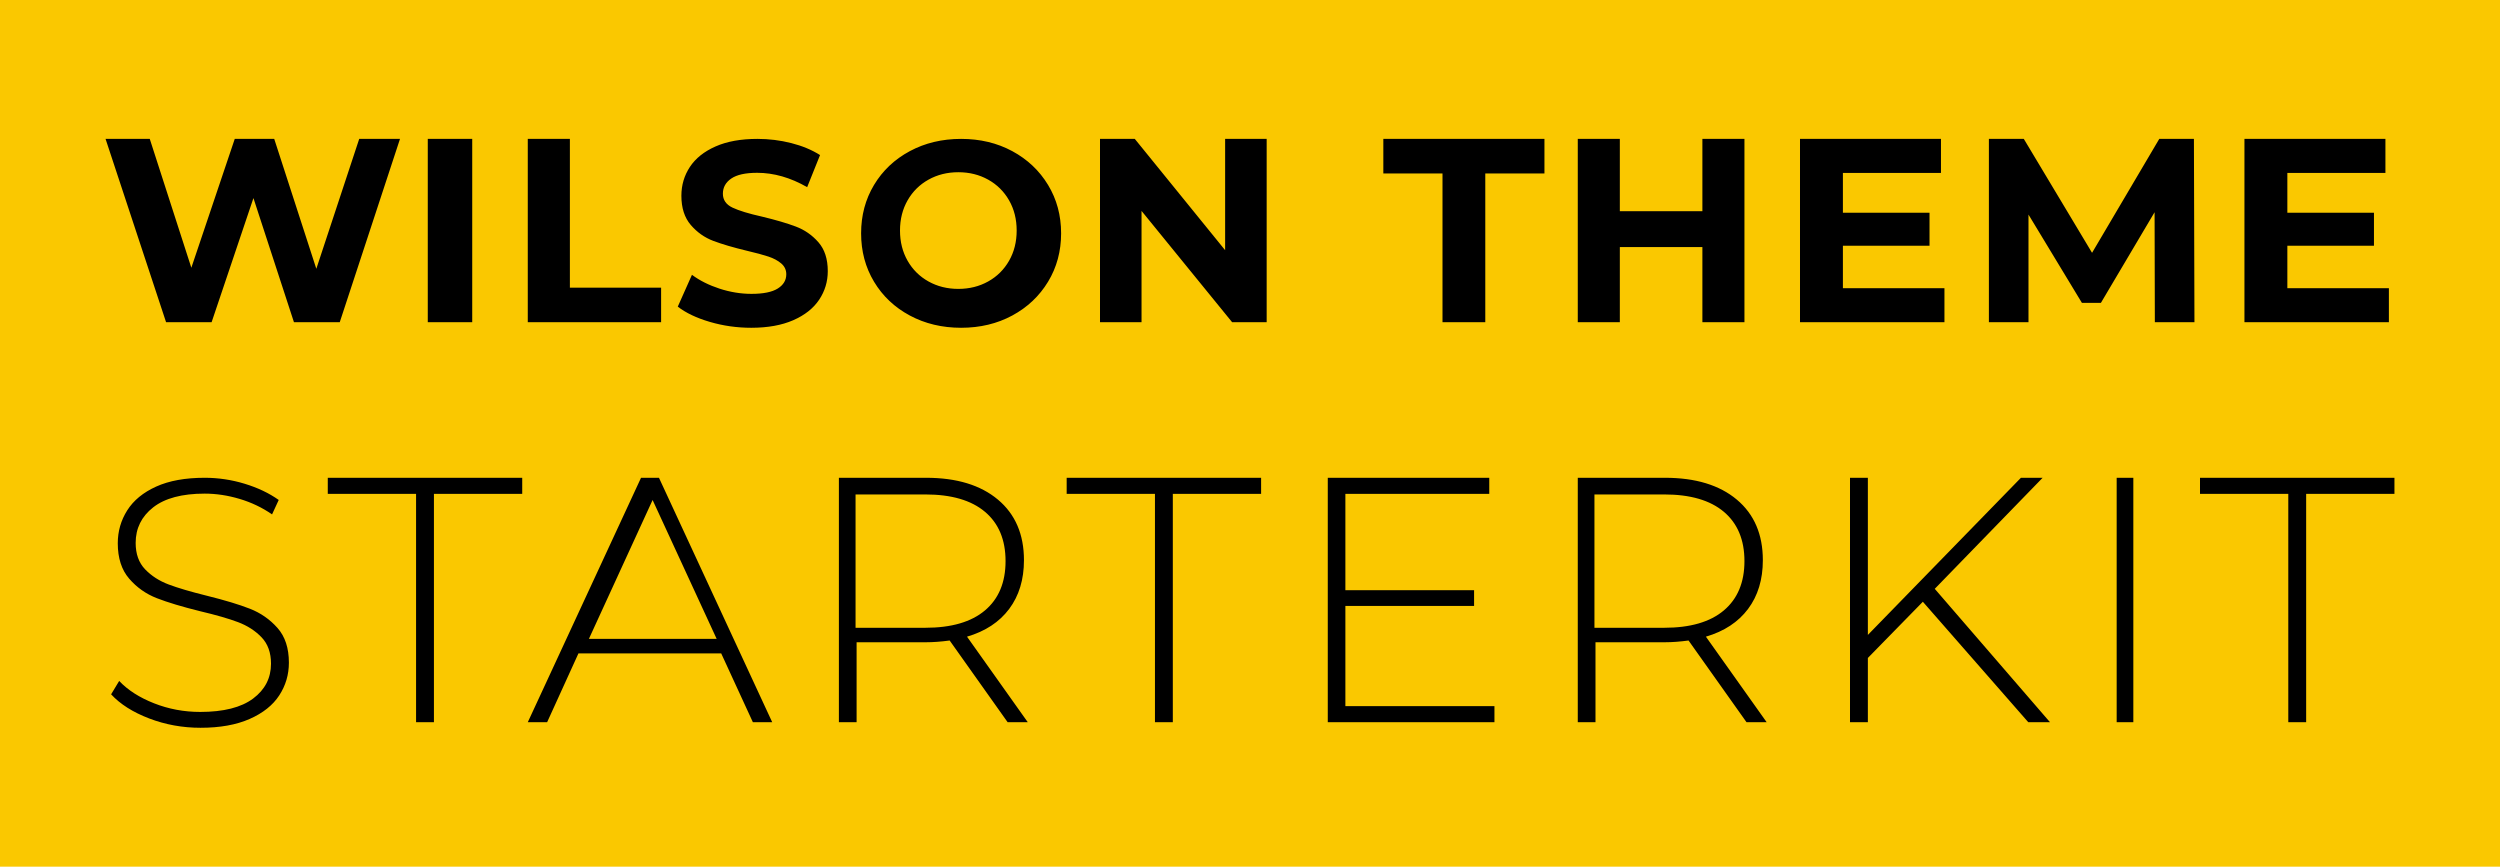 <?xml version="1.0" encoding="UTF-8"?>
<svg width="450px" height="156px" viewBox="0 0 450 156" version="1.1" xmlns="http://www.w3.org/2000/svg" xmlns:xlink="http://www.w3.org/1999/xlink">
    <title>Group Copy</title>
    <g id="Page-1" stroke="none" stroke-width="1" fill="none" fill-rule="evenodd">
        <g id="Group-Copy">
            <rect id="Rectangle" fill="#FAC800" x="0" y="0" width="450" height="156"></rect>
            <path d="M38.088,58 L45.618,35.654 L52.912,58 L61.154,58 L72,25 L64.659,25 L56.938,48.383 L49.36,25 L42.256,25 L34.441,48.194 L26.957,25 L19,25 L29.894,58 L38.088,58 Z M85,58 L85,25 L77,25 L77,58 L85,58 Z M119,58 L119,51.777 L102.579,51.777 L102.579,25 L95,25 L95,58 L119,58 Z M135.222,59 C138.191,59 140.711,58.546 142.784,57.638 C144.856,56.73 146.41,55.501 147.446,53.952 C148.482,52.402 149,50.688 149,48.809 C149,46.618 148.436,44.88 147.307,43.597 C146.178,42.313 144.825,41.374 143.247,40.779 C141.67,40.184 139.644,39.589 137.17,38.994 C134.789,38.462 133.018,37.922 131.858,37.374 C130.698,36.826 130.119,35.989 130.119,34.862 C130.119,33.735 130.621,32.827 131.626,32.138 C132.631,31.449 134.186,31.105 136.289,31.105 C139.289,31.105 142.289,31.966 145.289,33.688 L145.289,33.688 L147.608,27.912 C146.124,26.972 144.392,26.252 142.412,25.751 C140.433,25.25 138.407,25 136.335,25 C133.366,25 130.853,25.454 128.796,26.362 C126.74,27.27 125.201,28.499 124.18,30.048 C123.16,31.598 122.649,33.328 122.649,35.238 C122.649,37.429 123.214,39.182 124.343,40.497 C125.472,41.812 126.825,42.767 128.402,43.362 C129.979,43.957 132.005,44.552 134.479,45.146 C136.088,45.522 137.363,45.866 138.307,46.18 C139.25,46.493 140.023,46.907 140.626,47.424 C141.229,47.941 141.531,48.59 141.531,49.373 C141.531,50.437 141.021,51.291 140,51.932 C138.979,52.574 137.402,52.895 135.268,52.895 C133.351,52.895 131.433,52.582 129.515,51.956 C127.598,51.33 125.943,50.5 124.552,49.467 L124.552,49.467 L122,55.196 C123.454,56.323 125.379,57.239 127.776,57.943 C130.173,58.648 132.655,59 135.222,59 Z M173,59 C176.415,59 179.486,58.264 182.211,56.793 C184.937,55.321 187.084,53.294 188.65,50.711 C190.217,48.128 191,45.225 191,42 C191,38.775 190.217,35.872 188.65,33.289 C187.084,30.706 184.937,28.679 182.211,27.207 C179.486,25.736 176.415,25 173,25 C169.585,25 166.507,25.736 163.765,27.207 C161.023,28.679 158.877,30.706 157.326,33.289 C155.775,35.872 155,38.775 155,42 C155,45.225 155.775,48.128 157.326,50.711 C158.877,53.294 161.023,55.321 163.765,56.793 C166.507,58.264 169.585,59 173,59 Z M172.5,52 C170.518,52 168.728,51.555 167.13,50.664 C165.532,49.773 164.277,48.531 163.366,46.938 C162.455,45.344 162,43.531 162,41.5 C162,39.469 162.455,37.656 163.366,36.062 C164.277,34.469 165.532,33.227 167.13,32.336 C168.728,31.445 170.518,31 172.5,31 C174.482,31 176.272,31.445 177.87,32.336 C179.468,33.227 180.723,34.469 181.634,36.062 C182.545,37.656 183,39.469 183,41.5 C183,43.531 182.545,45.344 181.634,46.938 C180.723,48.531 179.468,49.773 177.87,50.664 C176.272,51.555 174.482,52 172.5,52 Z M205.477,58 L205.477,37.964 L221.785,58 L228,58 L228,25 L220.523,25 L220.523,45.036 L204.262,25 L198,25 L198,58 L205.477,58 Z M267.351,58 L267.351,31.223 L278,31.223 L278,25 L249,25 L249,31.223 L259.649,31.223 L259.649,58 L267.351,58 Z M291.57,58 L291.57,44.47 L306.43,44.47 L306.43,58 L314,58 L314,25 L306.43,25 L306.43,38.011 L291.57,38.011 L291.57,25 L284,25 L284,58 L291.57,58 Z M350,58 L350,51.871 L331.723,51.871 L331.723,44.234 L347.314,44.234 L347.314,38.294 L331.723,38.294 L331.723,31.129 L349.376,31.129 L349.376,25 L324,25 L324,58 L350,58 Z M365.128,58 L365.128,38.624 L374.741,54.511 L378.165,54.511 L387.825,38.2 L387.872,58 L395,58 L394.906,25 L388.669,25 L376.57,45.507 L364.284,25 L358,25 L358,58 L365.128,58 Z M430,58 L430,51.871 L411.723,51.871 L411.723,44.234 L427.314,44.234 L427.314,38.294 L411.723,38.294 L411.723,31.129 L429.376,31.129 L429.376,25 L404,25 L404,58 L430,58 Z M36.095,131 C39.587,131 42.533,130.472 44.931,129.415 C47.329,128.359 49.107,126.944 50.264,125.169 C51.421,123.394 52,121.43 52,119.275 C52,116.655 51.316,114.574 49.949,113.032 C48.581,111.489 46.93,110.338 44.994,109.577 C43.059,108.817 40.471,108.035 37.231,107.232 C34.327,106.514 32.034,105.838 30.351,105.204 C28.668,104.57 27.258,103.662 26.122,102.479 C24.986,101.296 24.418,99.711 24.418,97.725 C24.418,95.106 25.47,92.972 27.574,91.324 C29.678,89.676 32.771,88.852 36.852,88.852 C38.914,88.852 41.007,89.169 43.132,89.803 C45.257,90.437 47.203,91.366 48.97,92.592 L48.97,92.592 L50.17,89.993 C48.444,88.768 46.404,87.796 44.047,87.077 C41.691,86.359 39.293,86 36.852,86 C33.36,86 30.446,86.528 28.11,87.585 C25.775,88.641 24.039,90.067 22.903,91.863 C21.767,93.658 21.199,95.634 21.199,97.789 C21.199,100.451 21.883,102.574 23.25,104.158 C24.618,105.743 26.28,106.915 28.237,107.676 C30.193,108.437 32.792,109.218 36.032,110.021 C38.893,110.697 41.165,111.352 42.848,111.986 C44.531,112.62 45.941,113.528 47.077,114.711 C48.213,115.894 48.781,117.479 48.781,119.465 C48.781,122.042 47.708,124.134 45.562,125.739 C43.416,127.345 40.239,128.148 36.032,128.148 C33.128,128.148 30.362,127.63 27.732,126.595 C25.102,125.56 23.009,124.218 21.452,122.57 L21.452,122.57 L20,124.979 C21.641,126.754 23.924,128.201 26.848,129.32 C29.773,130.44 32.855,131 36.095,131 Z M78.108,130 L78.108,88.891 L94,88.891 L94,86 L59,86 L59,88.891 L74.892,88.891 L74.892,130 L78.108,130 Z M98.482,130 L104.117,117.617 L129.82,117.617 L135.518,130 L139,130 L118.614,86 L115.386,86 L95,130 L98.482,130 Z M129,115 L106,115 L117.469,90 L129,115 Z M154.188,130 L154.188,115.606 L166.688,115.606 C167.979,115.606 169.396,115.501 170.938,115.291 L170.938,115.291 L181.375,130 L185,130 L174.062,114.6 C177.354,113.636 179.885,111.97 181.656,109.603 C183.427,107.235 184.312,104.312 184.312,100.834 C184.312,96.183 182.75,92.548 179.625,89.929 C176.5,87.31 172.188,86 166.688,86 L166.688,86 L151,86 L151,130 L154.188,130 Z M166.558,113 L154,113 L154,89 L166.558,89 C171.247,89 174.826,90.042 177.295,92.126 C179.765,94.211 181,97.168 181,101 C181,104.832 179.765,107.789 177.295,109.874 C174.826,111.958 171.247,113 166.558,113 L166.558,113 Z M211.108,130 L211.108,88.891 L227,88.891 L227,86 L192,86 L192,88.891 L207.892,88.891 L207.892,130 L211.108,130 Z M269,130 L269,127.109 L242.168,127.109 L242.168,109.069 L265.335,109.069 L265.335,106.24 L242.168,106.24 L242.168,88.891 L268.068,88.891 L268.068,86 L239,86 L239,130 L269,130 Z M287.188,130 L287.188,115.606 L299.688,115.606 C300.979,115.606 302.396,115.501 303.938,115.291 L303.938,115.291 L314.375,130 L318,130 L307.062,114.6 C310.354,113.636 312.885,111.97 314.656,109.603 C316.427,107.235 317.312,104.312 317.312,100.834 C317.312,96.183 315.75,92.548 312.625,89.929 C309.5,87.31 305.188,86 299.688,86 L299.688,86 L284,86 L284,130 L287.188,130 Z M299.558,113 L287,113 L287,89 L299.558,89 C304.247,89 307.826,90.042 310.295,92.126 C312.765,94.211 314,97.168 314,101 C314,104.832 312.765,107.789 310.295,109.874 C307.826,111.958 304.247,113 299.558,113 L299.558,113 Z M336.215,130 L336.215,118.434 L346.114,108.314 L365.091,130 L369,130 L348.257,105.989 L367.676,86 L363.767,86 L336.215,114.286 L336.215,86 L333,86 L333,130 L336.215,130 Z M384,130 L384,86 L381,86 L381,130 L384,130 Z M415.108,130 L415.108,88.891 L431,88.891 L431,86 L396,86 L396,88.891 L411.892,88.891 L411.892,130 L415.108,130 Z" id="WILSONTHEMESTARTERKIT" fill="#000000" fill-rule="nonzero"></path>
        </g>
    </g>
</svg>